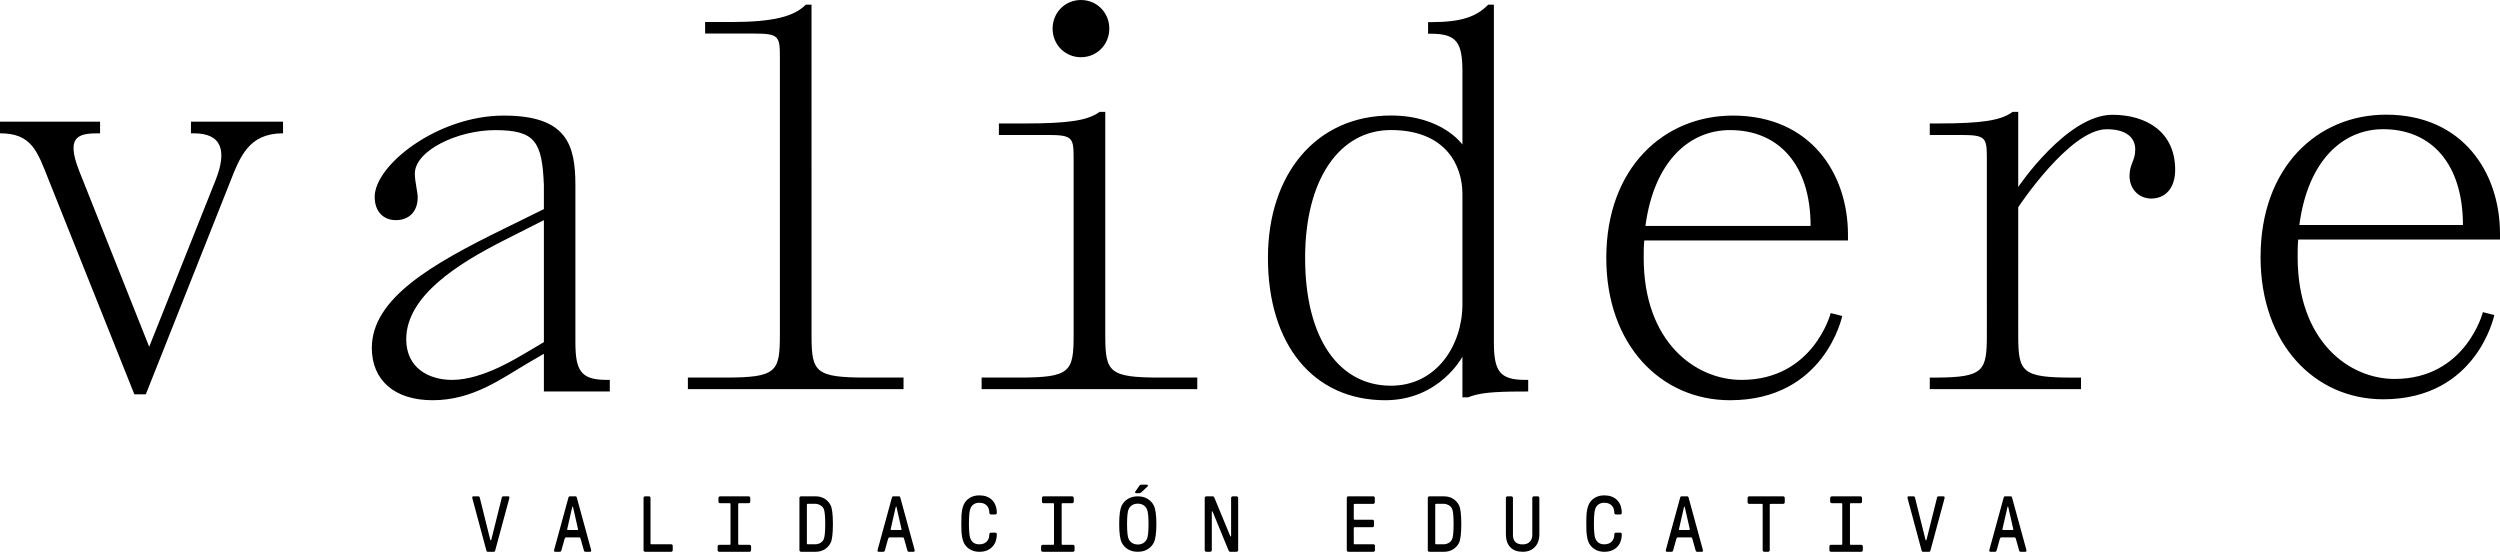 <?xml version="1.0" encoding="UTF-8"?>
<svg width="222px" height="49px" viewBox="0 0 222 49" version="1.1" xmlns="http://www.w3.org/2000/svg" xmlns:xlink="http://www.w3.org/1999/xlink">
    <!-- Generator: Sketch 59.1 (86144) - https://sketch.com -->
    <title>Combined Shape</title>
    <desc>Created with Sketch.</desc>
    <g id="Page-1" stroke="none" stroke-width="1" fill="none" fill-rule="evenodd">
        <g id="01-Home" transform="translate(-609, -26)" fill="#000000">
            <g id="Group-64" transform="translate(609, 26)">
                <path d="M142.462,43.989 C142.934,43.989 143.313,44.123 143.593,44.402 C143.874,44.684 144.014,45.063 144.014,45.557 C144.014,45.59 144,45.621 143.975,45.643 C143.944,45.671 143.913,45.683 143.877,45.683 L143.877,45.683 L143.489,45.683 C143.453,45.683 143.422,45.669 143.394,45.641 C143.366,45.616 143.352,45.579 143.352,45.543 C143.352,45.264 143.273,45.041 143.113,44.882 C142.956,44.723 142.737,44.645 142.462,44.645 C142.089,44.645 141.831,44.806 141.685,45.119 C141.587,45.323 141.539,45.78 141.539,46.492 C141.539,47.2 141.587,47.658 141.685,47.862 C141.831,48.18 142.089,48.336 142.462,48.336 C142.737,48.336 142.956,48.255 143.113,48.096 C143.273,47.943 143.352,47.722 143.352,47.435 C143.352,47.398 143.366,47.371 143.394,47.337 C143.422,47.312 143.453,47.298 143.489,47.298 L143.489,47.298 L143.877,47.298 C143.913,47.298 143.944,47.309 143.975,47.334 C144,47.365 144.014,47.39 144.014,47.424 C144.014,47.915 143.874,48.302 143.593,48.579 C143.313,48.858 142.934,49 142.462,49 C142.131,49 141.848,48.919 141.606,48.771 C141.368,48.623 141.191,48.422 141.076,48.177 C141.011,48.035 140.964,47.864 140.93,47.666 C140.899,47.471 140.879,47.29 140.874,47.139 C140.865,46.977 140.863,46.765 140.863,46.492 L140.863,46.333 C140.864,46.132 140.867,45.97 140.874,45.847 C140.879,45.691 140.899,45.515 140.93,45.314 C140.964,45.113 141.011,44.943 141.076,44.809 C141.191,44.564 141.368,44.36 141.606,44.212 C141.848,44.061 142.131,43.989 142.462,43.989 Z M86.965,43.989 C87.439,43.989 87.815,44.123 88.096,44.402 C88.376,44.684 88.517,45.063 88.517,45.557 C88.517,45.59 88.503,45.621 88.477,45.643 C88.447,45.671 88.416,45.683 88.379,45.683 L88.379,45.683 L87.992,45.683 C87.955,45.683 87.924,45.669 87.896,45.641 C87.868,45.616 87.854,45.579 87.854,45.543 C87.854,45.264 87.776,45.041 87.616,44.882 C87.459,44.723 87.24,44.645 86.965,44.645 C86.591,44.645 86.333,44.806 86.187,45.119 C86.089,45.323 86.041,45.78 86.041,46.492 C86.041,47.2 86.089,47.658 86.187,47.862 C86.333,48.18 86.591,48.336 86.965,48.336 C87.24,48.336 87.459,48.255 87.616,48.096 C87.776,47.943 87.854,47.722 87.854,47.435 C87.854,47.398 87.868,47.371 87.896,47.337 C87.924,47.312 87.955,47.298 87.992,47.298 L87.992,47.298 L88.379,47.298 C88.416,47.298 88.447,47.309 88.477,47.334 C88.503,47.365 88.517,47.39 88.517,47.424 C88.517,47.915 88.376,48.302 88.096,48.579 C87.815,48.858 87.439,49 86.965,49 C86.633,49 86.35,48.919 86.111,48.771 C85.87,48.623 85.693,48.422 85.578,48.177 C85.514,48.035 85.466,47.864 85.432,47.666 C85.401,47.471 85.382,47.29 85.376,47.139 C85.368,46.977 85.365,46.765 85.365,46.492 C85.365,46.215 85.368,46.001 85.376,45.847 C85.382,45.691 85.401,45.515 85.432,45.314 C85.466,45.113 85.514,44.943 85.578,44.809 C85.693,44.564 85.87,44.36 86.111,44.212 C86.35,44.061 86.633,43.989 86.965,43.989 Z M72.415,44.074 C72.724,44.074 72.996,44.142 73.231,44.289 C73.465,44.438 73.644,44.633 73.765,44.881 C73.896,45.155 73.961,45.702 73.961,46.535 C73.961,47.367 73.896,47.917 73.765,48.191 C73.644,48.442 73.465,48.637 73.231,48.784 C72.996,48.93 72.724,48.998 72.415,48.998 L72.415,48.998 L71.131,48.998 C71.094,48.998 71.06,48.984 71.032,48.956 C71.006,48.93 70.989,48.896 70.989,48.857 L70.989,48.857 L70.989,44.215 C70.989,44.173 71.006,44.142 71.032,44.114 C71.06,44.088 71.094,44.074 71.131,44.074 L71.131,44.074 Z M169.919,44.074 C169.99,44.074 170.031,44.114 170.05,44.181 L170.05,44.181 L170.983,47.927 C170.988,47.955 171.002,47.972 171.024,47.972 L171.024,47.972 L171.035,47.972 C171.059,47.972 171.07,47.955 171.076,47.927 L171.076,47.927 L172.011,44.181 C172.028,44.114 172.072,44.074 172.14,44.074 L172.14,44.074 L172.569,44.074 C172.646,44.074 172.684,44.111 172.684,44.173 C172.684,44.201 172.676,44.246 172.665,44.291 L172.665,44.291 L171.421,48.891 C171.401,48.961 171.358,48.998 171.292,48.998 L171.292,48.998 L170.767,48.998 C170.701,48.998 170.657,48.961 170.641,48.891 L170.641,48.891 L169.404,44.291 C169.388,44.241 169.383,44.195 169.383,44.173 C169.383,44.111 169.421,44.074 169.497,44.074 L169.497,44.074 Z M42.472,44.074 C42.541,44.074 42.582,44.114 42.601,44.181 L42.601,44.181 L43.534,47.927 C43.539,47.955 43.553,47.972 43.575,47.972 L43.575,47.972 L43.588,47.972 C43.61,47.972 43.624,47.955 43.627,47.927 L43.627,47.927 L44.562,44.181 C44.581,44.114 44.622,44.074 44.691,44.074 L44.691,44.074 L45.12,44.074 C45.197,44.074 45.235,44.111 45.235,44.173 C45.235,44.201 45.227,44.246 45.216,44.291 L45.216,44.291 L43.971,48.891 C43.952,48.961 43.911,48.998 43.843,48.998 L43.843,48.998 L43.32,48.998 C43.252,48.998 43.208,48.961 43.192,48.891 L43.192,48.891 L41.955,44.291 C41.942,44.241 41.933,44.195 41.933,44.173 C41.933,44.111 41.972,44.074 42.048,44.074 L42.048,44.074 Z M79.814,44.074 C79.887,44.074 79.932,44.111 79.946,44.181 L79.946,44.181 L81.205,48.781 C81.216,48.832 81.225,48.874 81.225,48.899 C81.225,48.967 81.186,48.998 81.107,48.998 L81.107,48.998 L80.71,48.998 C80.645,48.998 80.601,48.964 80.578,48.894 L80.578,48.894 L80.276,47.819 C80.262,47.754 80.22,47.721 80.147,47.721 L80.147,47.721 L79.006,47.721 C78.939,47.721 78.897,47.754 78.871,47.819 L78.871,47.819 L78.572,48.894 C78.547,48.964 78.505,48.998 78.441,48.998 L78.441,48.998 L78.04,48.998 C77.962,48.998 77.923,48.967 77.923,48.899 C77.923,48.868 77.931,48.826 77.945,48.781 L77.945,48.781 L79.202,44.181 C79.218,44.111 79.26,44.074 79.333,44.074 L79.333,44.074 Z M101.037,44.074 C101.375,44.074 101.671,44.151 101.914,44.302 C102.157,44.455 102.339,44.647 102.458,44.891 C102.608,45.189 102.686,45.737 102.686,46.535 C102.686,47.335 102.608,47.886 102.458,48.184 C102.339,48.425 102.157,48.623 101.914,48.771 C101.671,48.924 101.375,48.998 101.037,48.998 C100.695,48.998 100.403,48.924 100.157,48.771 C99.911,48.623 99.732,48.425 99.613,48.184 C99.46,47.886 99.385,47.335 99.385,46.535 C99.385,45.737 99.46,45.189 99.613,44.891 C99.732,44.647 99.911,44.455 100.157,44.302 C100.403,44.151 100.695,44.074 101.037,44.074 Z M178.541,44.074 C178.614,44.074 178.656,44.111 178.67,44.181 L178.67,44.181 L179.929,48.781 C179.943,48.832 179.948,48.874 179.948,48.899 C179.948,48.967 179.909,48.998 179.831,48.998 L179.831,48.998 L179.433,48.998 C179.369,48.998 179.324,48.964 179.302,48.894 L179.302,48.894 L179,47.819 C178.986,47.754 178.944,47.721 178.868,47.721 L178.868,47.721 L177.729,47.721 C177.662,47.721 177.62,47.754 177.595,47.819 L177.595,47.819 L177.296,48.894 C177.27,48.964 177.229,48.998 177.164,48.998 L177.164,48.998 L176.764,48.998 C176.688,48.998 176.647,48.967 176.647,48.899 C176.647,48.868 176.655,48.826 176.669,48.781 L176.669,48.781 L177.928,44.181 C177.942,44.111 177.984,44.074 178.057,44.074 L178.057,44.074 Z M149.812,44.074 C149.885,44.074 149.93,44.111 149.944,44.181 L149.944,44.181 L151.203,48.781 C151.214,48.832 151.223,48.874 151.223,48.899 C151.223,48.967 151.184,48.998 151.105,48.998 L151.105,48.998 L150.708,48.998 C150.643,48.998 150.599,48.964 150.576,48.894 L150.576,48.894 L150.274,47.819 C150.26,47.754 150.215,47.721 150.143,47.721 L150.143,47.721 L149.004,47.721 C148.937,47.721 148.895,47.754 148.869,47.819 L148.869,47.819 L148.57,48.894 C148.545,48.964 148.503,48.998 148.436,48.998 L148.436,48.998 L148.038,48.998 C147.96,48.998 147.921,48.967 147.921,48.899 C147.921,48.868 147.929,48.826 147.94,48.781 L147.94,48.781 L149.2,44.181 C149.216,44.111 149.258,44.074 149.331,44.074 L149.331,44.074 Z M66.484,44.074 C66.522,44.074 66.554,44.088 66.583,44.117 C66.612,44.148 66.624,44.179 66.624,44.212 L66.624,44.212 L66.624,44.545 C66.624,44.585 66.612,44.619 66.583,44.644 C66.554,44.672 66.522,44.683 66.484,44.683 L66.484,44.683 L65.625,44.683 C65.575,44.683 65.552,44.709 65.552,44.757 L65.552,44.757 L65.552,48.31 C65.552,48.358 65.575,48.38 65.625,48.38 L65.625,48.38 L66.554,48.38 C66.592,48.38 66.624,48.395 66.656,48.423 C66.682,48.448 66.697,48.485 66.697,48.521 L66.697,48.521 L66.697,48.86 C66.697,48.897 66.682,48.93 66.656,48.959 C66.624,48.987 66.592,48.998 66.554,48.998 L66.554,48.998 L63.871,48.998 C63.833,48.998 63.798,48.987 63.769,48.959 C63.74,48.93 63.725,48.897 63.725,48.86 L63.725,48.86 L63.725,48.521 C63.725,48.485 63.74,48.448 63.769,48.423 C63.798,48.395 63.833,48.38 63.871,48.38 L63.871,48.38 L64.8,48.38 C64.85,48.38 64.87,48.358 64.87,48.31 L64.87,48.31 L64.87,44.757 C64.87,44.709 64.85,44.683 64.8,44.683 L64.8,44.683 L63.941,44.683 C63.903,44.683 63.871,44.672 63.839,44.644 C63.813,44.619 63.798,44.585 63.798,44.545 L63.798,44.545 L63.798,44.212 C63.798,44.179 63.813,44.148 63.839,44.117 C63.871,44.088 63.903,44.074 63.941,44.074 L63.941,44.074 Z M57.635,44.074 C57.67,44.074 57.701,44.088 57.725,44.114 C57.752,44.145 57.765,44.176 57.765,44.215 L57.765,44.215 L57.765,48.259 C57.765,48.307 57.786,48.33 57.828,48.33 L57.828,48.33 L59.608,48.33 C59.643,48.33 59.672,48.344 59.701,48.372 C59.725,48.397 59.738,48.434 59.738,48.471 L59.738,48.471 L59.738,48.857 C59.738,48.897 59.725,48.928 59.701,48.956 C59.672,48.981 59.643,48.998 59.608,48.998 L59.608,48.998 L57.279,48.998 C57.244,48.998 57.213,48.981 57.186,48.956 C57.16,48.928 57.147,48.897 57.147,48.857 L57.147,48.857 L57.147,44.215 C57.147,44.176 57.16,44.145 57.186,44.114 C57.213,44.088 57.244,44.074 57.279,44.074 L57.279,44.074 Z M107.69,44.074 C107.757,44.074 107.805,44.117 107.836,44.193 L107.836,44.193 L109.231,47.569 C109.25,47.62 109.267,47.642 109.287,47.642 C109.309,47.642 109.321,47.625 109.321,47.592 L109.321,47.592 L109.321,44.218 C109.321,44.176 109.335,44.145 109.363,44.119 C109.391,44.088 109.425,44.074 109.461,44.074 L109.461,44.074 L109.813,44.074 C109.849,44.074 109.88,44.088 109.908,44.119 C109.936,44.145 109.95,44.176 109.95,44.218 L109.95,44.218 L109.95,48.854 C109.95,48.894 109.936,48.93 109.908,48.953 C109.88,48.981 109.849,48.998 109.813,48.998 L109.813,48.998 L109.239,48.998 C109.174,48.998 109.127,48.956 109.096,48.877 L109.096,48.877 L107.698,45.475 C107.679,45.427 107.662,45.407 107.642,45.407 C107.62,45.407 107.608,45.424 107.608,45.452 L107.608,45.452 L107.608,48.854 C107.608,48.894 107.594,48.93 107.566,48.953 C107.538,48.981 107.507,48.998 107.471,48.998 L107.471,48.998 L107.119,48.998 C107.083,48.998 107.049,48.981 107.021,48.953 C106.993,48.93 106.979,48.894 106.979,48.854 L106.979,48.854 L106.979,44.218 C106.979,44.176 106.993,44.145 107.021,44.119 C107.049,44.088 107.083,44.074 107.119,44.074 L107.119,44.074 Z M134.215,44.074 C134.253,44.074 134.283,44.088 134.309,44.119 C134.336,44.144 134.35,44.174 134.35,44.216 L134.35,44.216 L134.35,47.491 C134.35,48.058 134.635,48.342 135.208,48.342 C135.485,48.342 135.697,48.267 135.845,48.111 C135.993,47.958 136.068,47.75 136.068,47.491 L136.068,47.491 L136.068,44.216 C136.068,44.174 136.082,44.144 136.106,44.119 C136.135,44.088 136.165,44.074 136.2,44.074 L136.2,44.074 L136.563,44.074 C136.598,44.074 136.628,44.088 136.657,44.119 C136.681,44.144 136.695,44.174 136.695,44.216 L136.695,44.216 L136.695,47.419 C136.695,47.922 136.558,48.311 136.286,48.587 C136.012,48.865 135.654,48.998 135.208,48.998 C134.742,48.998 134.377,48.867 134.113,48.592 C133.852,48.322 133.723,47.933 133.723,47.419 L133.723,47.419 L133.723,44.216 C133.723,44.174 133.734,44.144 133.761,44.119 C133.788,44.088 133.817,44.074 133.852,44.074 L133.852,44.074 Z M128.214,44.074 C128.523,44.074 128.795,44.142 129.03,44.289 C129.265,44.438 129.444,44.633 129.566,44.881 C129.696,45.155 129.761,45.702 129.761,46.535 C129.761,47.367 129.696,47.917 129.566,48.191 C129.444,48.442 129.265,48.637 129.03,48.784 C128.795,48.93 128.523,48.998 128.214,48.998 L128.214,48.998 L126.928,48.998 C126.891,48.998 126.86,48.984 126.829,48.956 C126.804,48.93 126.789,48.896 126.789,48.857 L126.789,48.857 L126.789,44.215 C126.789,44.173 126.804,44.142 126.829,44.114 C126.86,44.088 126.891,44.074 126.928,44.074 L126.928,44.074 Z M121.952,44.074 C121.986,44.074 122.018,44.088 122.044,44.114 C122.068,44.145 122.081,44.176 122.081,44.215 L122.081,44.215 L122.081,44.602 C122.081,44.635 122.068,44.672 122.044,44.7 C122.018,44.729 121.986,44.743 121.952,44.743 L121.952,44.743 L120.277,44.743 C120.235,44.743 120.214,44.765 120.214,44.81 L120.214,44.81 L120.214,46.079 C120.214,46.124 120.235,46.15 120.277,46.15 L120.277,46.15 L121.88,46.15 C121.915,46.15 121.946,46.161 121.97,46.192 C121.999,46.217 122.01,46.251 122.01,46.291 L122.01,46.291 L122.01,46.677 C122.01,46.714 121.999,46.745 121.97,46.776 C121.946,46.801 121.915,46.818 121.88,46.818 L121.88,46.818 L120.277,46.818 C120.235,46.818 120.214,46.841 120.214,46.889 L120.214,46.889 L120.214,48.259 C120.214,48.307 120.235,48.33 120.277,48.33 L120.277,48.33 L121.965,48.33 C121.999,48.33 122.028,48.344 122.057,48.372 C122.081,48.397 122.097,48.434 122.097,48.471 L122.097,48.471 L122.097,48.857 C122.097,48.897 122.081,48.928 122.057,48.956 C122.028,48.981 121.999,48.998 121.965,48.998 L121.965,48.998 L119.728,48.998 C119.691,48.998 119.659,48.981 119.635,48.956 C119.609,48.928 119.595,48.897 119.595,48.857 L119.595,48.857 L119.595,44.215 C119.595,44.176 119.609,44.145 119.635,44.114 C119.659,44.088 119.691,44.074 119.728,44.074 L119.728,44.074 Z M51.092,44.074 C51.164,44.074 51.206,44.111 51.22,44.181 L51.22,44.181 L52.479,48.781 C52.493,48.832 52.499,48.874 52.499,48.899 C52.499,48.967 52.46,48.998 52.382,48.998 L52.382,48.998 L51.984,48.998 C51.92,48.998 51.875,48.964 51.853,48.894 L51.853,48.894 L51.551,47.819 C51.537,47.754 51.495,47.721 51.419,47.721 L51.419,47.721 L50.28,47.721 C50.213,47.721 50.171,47.754 50.146,47.819 L50.146,47.819 L49.846,48.894 C49.821,48.964 49.779,48.998 49.715,48.998 L49.715,48.998 L49.315,48.998 C49.239,48.998 49.197,48.967 49.197,48.899 C49.197,48.868 49.206,48.826 49.22,48.781 L49.22,48.781 L50.479,44.181 C50.493,44.111 50.535,44.074 50.608,44.074 L50.608,44.074 Z M158.355,44.074 C158.39,44.074 158.419,44.088 158.446,44.119 C158.473,44.145 158.487,44.176 158.487,44.218 L158.487,44.218 L158.487,44.601 C158.487,44.641 158.473,44.672 158.446,44.703 C158.419,44.728 158.39,44.742 158.355,44.742 L158.355,44.742 L157.219,44.742 C157.176,44.742 157.154,44.768 157.154,44.815 L157.154,44.815 L157.154,48.854 C157.154,48.894 157.141,48.93 157.114,48.953 C157.087,48.981 157.057,48.998 157.02,48.998 L157.02,48.998 L156.657,48.998 C156.622,48.998 156.593,48.981 156.566,48.953 C156.539,48.93 156.525,48.894 156.525,48.854 L156.525,48.854 L156.525,44.815 C156.525,44.768 156.504,44.742 156.461,44.742 L156.461,44.742 L155.319,44.742 C155.282,44.742 155.252,44.728 155.225,44.703 C155.198,44.672 155.185,44.641 155.185,44.601 L155.185,44.601 L155.185,44.218 C155.185,44.176 155.198,44.145 155.225,44.119 C155.252,44.088 155.282,44.074 155.319,44.074 L155.319,44.074 Z M95.21,44.074 C95.248,44.074 95.28,44.088 95.309,44.117 C95.338,44.148 95.35,44.179 95.35,44.212 L95.35,44.212 L95.35,44.545 C95.35,44.585 95.338,44.619 95.309,44.644 C95.28,44.672 95.248,44.683 95.21,44.683 L95.21,44.683 L94.347,44.683 C94.301,44.683 94.277,44.709 94.277,44.757 L94.277,44.757 L94.277,48.31 C94.277,48.358 94.301,48.38 94.347,48.38 L94.347,48.38 L95.28,48.38 C95.318,48.38 95.35,48.395 95.379,48.423 C95.408,48.448 95.422,48.485 95.422,48.521 L95.422,48.521 L95.422,48.86 C95.422,48.897 95.408,48.93 95.379,48.959 C95.35,48.987 95.318,48.998 95.28,48.998 L95.28,48.998 L92.596,48.998 C92.556,48.998 92.524,48.987 92.494,48.959 C92.465,48.93 92.451,48.897 92.451,48.86 L92.451,48.86 L92.451,48.521 C92.451,48.485 92.465,48.448 92.494,48.423 C92.524,48.395 92.556,48.38 92.596,48.38 L92.596,48.38 L93.526,48.38 C93.572,48.38 93.596,48.358 93.596,48.31 L93.596,48.31 L93.596,44.757 C93.596,44.709 93.572,44.683 93.526,44.683 L93.526,44.683 L92.666,44.683 C92.628,44.683 92.596,44.672 92.564,44.644 C92.538,44.619 92.524,44.585 92.524,44.545 L92.524,44.545 L92.524,44.212 C92.524,44.179 92.538,44.148 92.564,44.117 C92.596,44.088 92.628,44.074 92.666,44.074 L92.666,44.074 Z M165.208,44.074 C165.246,44.074 165.278,44.088 165.307,44.117 C165.336,44.148 165.348,44.179 165.348,44.212 L165.348,44.212 L165.348,44.545 C165.348,44.585 165.336,44.619 165.307,44.644 C165.278,44.672 165.246,44.683 165.208,44.683 L165.208,44.683 L164.345,44.683 C164.299,44.683 164.275,44.709 164.275,44.757 L164.275,44.757 L164.275,48.31 C164.275,48.358 164.299,48.38 164.345,48.38 L164.345,48.38 L165.278,48.38 C165.316,48.38 165.348,48.395 165.377,48.423 C165.406,48.448 165.42,48.485 165.42,48.521 L165.42,48.521 L165.42,48.86 C165.42,48.897 165.406,48.93 165.377,48.959 C165.348,48.987 165.316,48.998 165.278,48.998 L165.278,48.998 L162.594,48.998 C162.554,48.998 162.519,48.987 162.492,48.959 C162.463,48.93 162.449,48.897 162.449,48.86 L162.449,48.86 L162.449,48.521 C162.449,48.485 162.463,48.448 162.492,48.423 C162.519,48.395 162.554,48.38 162.594,48.38 L162.594,48.38 L163.524,48.38 C163.57,48.38 163.594,48.358 163.594,48.31 L163.594,48.31 L163.594,44.757 C163.594,44.709 163.57,44.683 163.524,44.683 L163.524,44.683 L162.664,44.683 C162.627,44.683 162.594,44.672 162.562,44.644 C162.536,44.619 162.519,44.585 162.519,44.545 L162.519,44.545 L162.519,44.212 C162.519,44.179 162.536,44.148 162.562,44.117 C162.594,44.088 162.627,44.074 162.664,44.074 L162.664,44.074 Z M101.037,44.726 C100.672,44.726 100.406,44.877 100.238,45.184 C100.134,45.378 100.082,45.828 100.082,46.535 C100.082,47.247 100.134,47.699 100.238,47.894 C100.406,48.195 100.672,48.351 101.037,48.351 C101.401,48.351 101.665,48.195 101.833,47.894 C101.937,47.699 101.989,47.247 101.989,46.535 C101.989,45.828 101.937,45.378 101.833,45.184 C101.665,44.877 101.401,44.726 101.037,44.726 Z M72.415,44.74 L71.722,44.74 C71.674,44.74 71.651,44.763 71.651,44.814 L71.651,44.814 L71.651,48.259 C71.651,48.31 71.674,48.332 71.722,48.332 L71.722,48.332 L72.415,48.332 C72.56,48.332 72.699,48.293 72.834,48.222 C72.967,48.143 73.069,48.039 73.14,47.9 C73.231,47.725 73.279,47.268 73.279,46.535 C73.279,45.804 73.231,45.347 73.14,45.169 C73.069,45.036 72.967,44.932 72.834,44.853 C72.699,44.78 72.56,44.74 72.415,44.74 L72.415,44.74 Z M128.214,44.74 L127.52,44.74 C127.472,44.74 127.449,44.763 127.449,44.814 L127.449,44.814 L127.449,48.259 C127.449,48.31 127.472,48.332 127.52,48.332 L127.52,48.332 L128.214,48.332 C128.359,48.332 128.498,48.293 128.634,48.222 C128.767,48.143 128.869,48.039 128.94,47.9 C129.033,47.725 129.078,47.268 129.078,46.535 C129.078,45.804 129.033,45.347 128.94,45.169 C128.869,45.036 128.767,44.932 128.634,44.853 C128.498,44.78 128.359,44.74 128.214,44.74 L128.214,44.74 Z M50.857,44.982 L50.843,44.982 C50.834,44.982 50.823,44.996 50.815,45.025 L50.815,45.025 L50.367,46.987 C50.353,47.041 50.372,47.063 50.423,47.063 L50.423,47.063 L51.276,47.063 C51.327,47.063 51.343,47.041 51.329,46.987 L51.329,46.987 L50.885,45.025 C50.873,44.996 50.865,44.982 50.857,44.982 L50.857,44.982 Z M178.306,44.982 L178.292,44.982 C178.283,44.982 178.272,44.996 178.264,45.025 L178.264,45.025 L177.816,46.987 C177.802,47.041 177.822,47.063 177.872,47.063 L177.872,47.063 L178.726,47.063 C178.776,47.063 178.793,47.041 178.779,46.987 L178.779,46.987 L178.334,45.025 C178.323,44.996 178.314,44.982 178.306,44.982 L178.306,44.982 Z M79.579,44.982 L79.568,44.982 C79.56,44.982 79.549,44.996 79.54,45.025 L79.54,45.025 L79.092,46.987 C79.079,47.041 79.098,47.063 79.148,47.063 L79.148,47.063 L80.002,47.063 C80.049,47.063 80.069,47.041 80.055,46.987 L80.055,46.987 L79.61,45.025 C79.599,44.996 79.591,44.982 79.579,44.982 L79.579,44.982 Z M149.577,44.982 L149.566,44.982 C149.558,44.982 149.547,44.996 149.538,45.025 L149.538,45.025 L149.091,46.987 C149.077,47.041 149.096,47.063 149.146,47.063 L149.146,47.063 L150,47.063 C150.047,47.063 150.067,47.041 150.053,46.987 L150.053,46.987 L149.608,45.025 C149.597,44.996 149.589,44.982 149.577,44.982 L149.577,44.982 Z M101.849,43.041 C101.904,43.041 101.934,43.072 101.934,43.128 C101.934,43.151 101.926,43.177 101.907,43.193 L101.907,43.193 L101.35,43.718 C101.289,43.768 101.223,43.795 101.154,43.795 L101.154,43.795 L100.895,43.795 C100.829,43.795 100.798,43.766 100.798,43.703 C100.798,43.684 100.806,43.663 100.824,43.637 L100.824,43.637 L101.168,43.146 C101.21,43.08 101.265,43.041 101.337,43.041 L101.337,43.041 Z M44.73,10.264 C50.333,10.264 51.095,12.846 51.095,16.454 L51.095,16.454 L51.095,30.382 C51.095,32.961 51.605,33.735 53.897,33.735 L53.897,33.735 L54.15,33.735 L54.15,34.765 L48.297,34.765 L48.297,31.415 L46.973,32.187 C44.577,33.58 42.032,35.54 38.415,35.54 C35.005,35.54 33.018,33.735 33.018,30.899 C33.018,26.513 38.312,23.468 44.73,20.323 L44.73,20.323 L48.297,18.569 L48.297,16.454 C48.144,12.585 47.532,11.555 43.965,11.555 C40.658,11.555 36.838,13.359 36.838,15.421 C36.838,16.146 37.091,17.023 37.091,17.537 C37.091,18.774 36.326,19.549 35.158,19.549 C34.037,19.549 33.272,18.774 33.272,17.487 C33.272,14.65 38.874,10.264 44.73,10.264 Z M132.657,0.417 L132.657,30.381 C132.657,32.96 133.165,33.735 135.452,33.735 L135.452,33.735 L135.704,33.735 L135.704,34.765 L135.11,34.766 C132.552,34.774 131.344,34.888 130.371,35.281 L130.371,35.281 L129.863,35.281 L129.863,31.672 C129.863,31.672 127.832,35.54 123.006,35.54 C116.654,35.54 112.592,30.639 112.592,22.898 C112.592,15.415 116.91,10.257 123.514,10.257 C128.084,10.257 129.863,12.839 129.863,12.839 L129.863,12.839 L129.863,6.35 C129.863,3.768 129.355,2.996 127.069,2.996 L127.069,2.996 L126.813,2.996 L126.813,1.966 L127.069,1.966 C129.863,1.966 131.134,1.447 132.15,0.417 L132.15,0.417 L132.657,0.417 Z M153.88,10.264 C160.781,10.264 164.1,15.421 164.1,20.84 L164.1,20.84 L164.1,21.353 L146.01,21.353 C145.96,21.869 145.96,22.386 145.96,22.902 C145.96,30.382 150.558,33.735 154.647,33.735 C161.035,33.735 162.567,27.801 162.567,27.801 L162.567,27.801 L163.589,28.059 C163.589,28.059 162.056,35.54 153.626,35.54 C147.493,35.54 142.638,30.638 142.638,22.902 C142.638,14.905 147.747,10.264 153.88,10.264 Z M211.876,10.183 C218.709,10.183 222,15.339 222,20.756 L222,20.756 L222,21.272 L204.081,21.272 C204.031,21.789 204.031,22.305 204.031,22.821 C204.031,30.297 208.586,33.65 212.637,33.65 C218.964,33.65 220.482,27.719 220.482,27.719 L220.482,27.719 L221.494,27.977 C221.494,27.977 219.976,35.457 211.625,35.457 C205.547,35.457 200.738,30.555 200.738,22.821 C200.738,14.825 205.801,10.183 211.876,10.183 Z M8.886,10.806 L8.886,11.838 C7.106,11.838 5.736,11.943 7.056,15.239 L7.056,15.239 L13.249,30.795 L19.14,16.009 C20.158,13.437 19.75,11.838 17.21,11.838 L17.21,11.838 L16.957,11.838 L16.957,10.806 L25.134,10.806 L25.134,11.838 C22.085,11.838 21.323,13.9 20.41,16.217 L20.41,16.217 L12.947,35.019 L11.932,35.019 L4.316,15.959 C3.3,13.384 2.793,11.838 2.91322522e-13,11.838 L2.91322522e-13,11.838 L2.91322522e-13,10.806 L8.886,10.806 Z M72.063,0.417 L72.064,29.871 C72.075,33.035 72.406,33.528 76.915,33.528 L76.915,33.528 L80.234,33.528 L80.234,34.555 L61.084,34.555 L61.084,33.528 L64.403,33.528 C68.998,33.528 69.254,33.015 69.254,29.682 L69.254,5.108 C69.252,3.221 69.185,2.98 66.956,2.98 L62.615,2.98 L62.615,1.956 L64.914,1.956 C68.744,1.956 70.532,1.443 71.553,0.417 L71.553,0.417 L72.063,0.417 Z M98.148,9.936 L98.148,29.871 C98.159,33.035 98.49,33.528 102.999,33.528 L102.999,33.528 L106.318,33.528 L106.318,34.555 L87.168,34.555 L87.168,33.528 L90.487,33.528 C95.085,33.528 95.339,33.015 95.339,29.681 L95.338,13.943 C95.33,12.215 95.199,11.986 93.043,11.986 L93.043,11.986 L88.702,11.986 L88.702,10.963 L90.998,10.963 C94.828,10.963 96.616,10.706 97.637,9.936 L97.637,9.936 L98.148,9.936 Z M179.218,9.936 L179.218,16.604 C179.218,16.604 183.529,10.193 187.582,10.193 C190.622,10.193 193.155,11.733 193.155,15.067 C193.155,16.759 192.245,17.631 191.029,17.631 C189.913,17.631 189.102,16.759 189.102,15.63 C189.102,14.553 189.609,14.294 189.609,13.27 C189.609,12.246 188.85,11.476 187.076,11.476 C183.781,11.476 179.218,18.401 179.218,18.401 L179.218,18.401 L179.219,29.876 C179.23,33.038 179.562,33.531 184.033,33.531 L184.794,33.531 L184.794,34.555 L171.364,34.555 L171.364,33.531 L171.882,33.53 C176.191,33.51 176.433,32.952 176.433,29.684 L176.432,13.941 C176.425,12.216 176.295,11.987 174.152,11.987 L174.152,11.987 L171.364,11.987 L171.364,10.963 L172.125,10.963 C175.926,10.963 177.698,10.706 178.714,9.936 L178.714,9.936 L179.218,9.936 Z M123.514,11.548 C118.941,11.548 115.894,15.932 115.894,22.898 C115.894,30.123 118.941,34.251 123.514,34.251 C127.579,34.251 129.863,30.639 129.863,27.027 L129.863,27.027 L129.863,17.223 C129.863,14.644 128.337,11.548 123.514,11.548 Z M48.297,19.549 L44.73,21.356 C40.758,23.368 36.073,26.255 36.073,30.124 C36.073,32.703 38.109,33.735 40.146,33.735 C42.95,33.735 46.155,31.62 46.82,31.257 L46.82,31.257 L48.297,30.382 L48.297,19.549 Z M153.626,11.552 C150.047,11.552 146.881,14.286 146.114,20.065 L146.114,20.065 L160.781,20.065 C160.781,14.65 157.969,11.552 153.626,11.552 Z M211.625,11.473 C208.08,11.473 204.941,14.207 204.183,19.982 L204.183,19.982 L218.709,19.982 C218.709,14.567 215.925,11.473 211.625,11.473 Z M95.989,8.8817842e-15 C97.398,8.8817842e-15 98.507,1.119 98.507,2.541 C98.507,3.964 97.398,5.082 95.989,5.082 C94.577,5.082 93.471,3.964 93.471,2.541 C93.471,1.119 94.577,8.8817842e-15 95.989,8.8817842e-15 Z" id="Combined-Shape"></path>
            </g>
        </g>
    </g>
</svg>